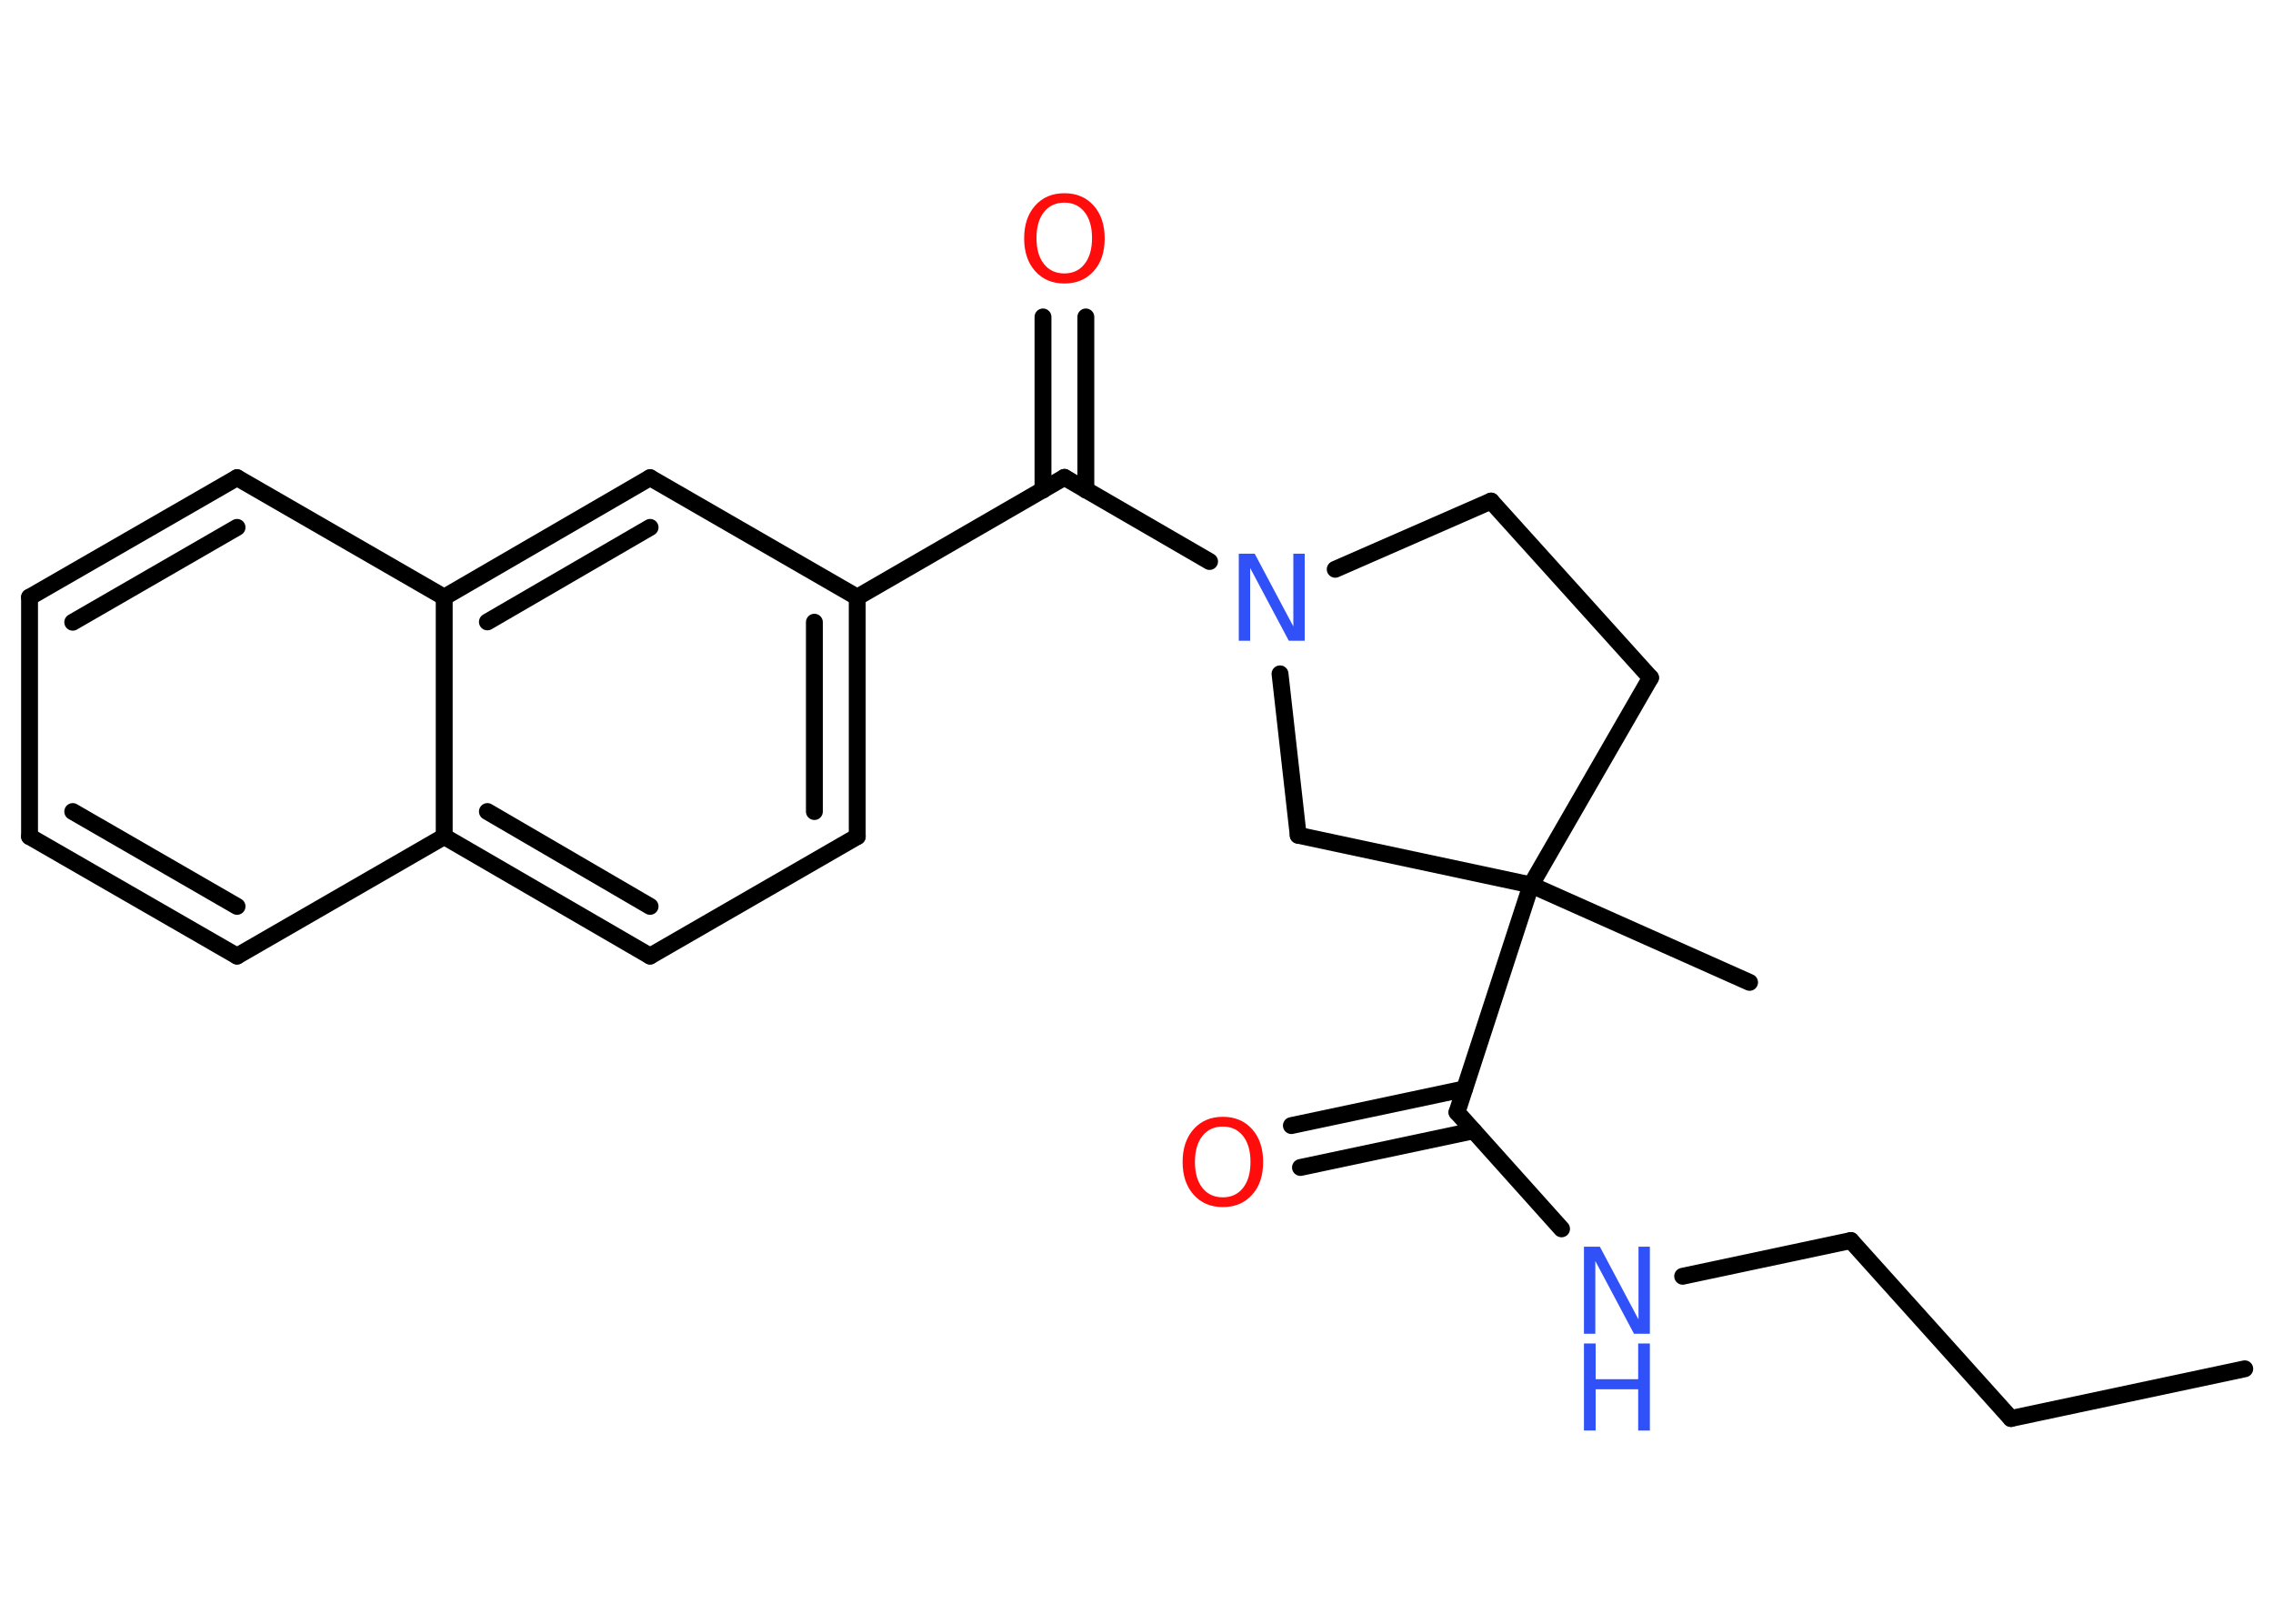 <?xml version='1.0' encoding='UTF-8'?>
<!DOCTYPE svg PUBLIC "-//W3C//DTD SVG 1.1//EN" "http://www.w3.org/Graphics/SVG/1.1/DTD/svg11.dtd">
<svg version='1.2' xmlns='http://www.w3.org/2000/svg' xmlns:xlink='http://www.w3.org/1999/xlink' width='70.0mm' height='50.0mm' viewBox='0 0 70.0 50.0'>
  <desc>Generated by the Chemistry Development Kit (http://github.com/cdk)</desc>
  <g stroke-linecap='round' stroke-linejoin='round' stroke='#000000' stroke-width='.52' fill='#3050F8'>
    <rect x='.0' y='.0' width='70.0' height='50.0' fill='#FFFFFF' stroke='none'/>
    <g id='mol1' class='mol'>
      <line id='mol1bnd1' class='bond' x1='69.13' y1='42.15' x2='61.93' y2='43.68'/>
      <line id='mol1bnd2' class='bond' x1='61.93' y1='43.68' x2='57.0' y2='38.2'/>
      <line id='mol1bnd3' class='bond' x1='57.0' y1='38.2' x2='51.82' y2='39.3'/>
      <line id='mol1bnd4' class='bond' x1='48.09' y1='37.84' x2='44.87' y2='34.25'/>
      <g id='mol1bnd5' class='bond'>
        <line x1='45.38' y1='34.82' x2='40.05' y2='35.95'/>
        <line x1='45.1' y1='33.53' x2='39.77' y2='34.66'/>
      </g>
      <line id='mol1bnd6' class='bond' x1='44.87' y1='34.25' x2='47.15' y2='27.25'/>
      <line id='mol1bnd7' class='bond' x1='47.15' y1='27.25' x2='53.88' y2='30.25'/>
      <line id='mol1bnd8' class='bond' x1='47.15' y1='27.25' x2='50.83' y2='20.87'/>
      <line id='mol1bnd9' class='bond' x1='50.83' y1='20.87' x2='45.92' y2='15.43'/>
      <line id='mol1bnd10' class='bond' x1='45.92' y1='15.43' x2='41.12' y2='17.53'/>
      <line id='mol1bnd11' class='bond' x1='37.25' y1='17.29' x2='32.78' y2='14.7'/>
      <g id='mol1bnd12' class='bond'>
        <line x1='32.12' y1='15.09' x2='32.12' y2='9.76'/>
        <line x1='33.44' y1='15.09' x2='33.44' y2='9.76'/>
      </g>
      <line id='mol1bnd13' class='bond' x1='32.78' y1='14.7' x2='26.4' y2='18.39'/>
      <g id='mol1bnd14' class='bond'>
        <line x1='26.4' y1='25.76' x2='26.4' y2='18.39'/>
        <line x1='25.08' y1='24.99' x2='25.08' y2='19.16'/>
      </g>
      <line id='mol1bnd15' class='bond' x1='26.4' y1='25.76' x2='20.02' y2='29.44'/>
      <g id='mol1bnd16' class='bond'>
        <line x1='13.68' y1='25.76' x2='20.02' y2='29.44'/>
        <line x1='15.01' y1='24.99' x2='20.02' y2='27.91'/>
      </g>
      <line id='mol1bnd17' class='bond' x1='13.68' y1='25.76' x2='7.3' y2='29.44'/>
      <g id='mol1bnd18' class='bond'>
        <line x1='.91' y1='25.76' x2='7.3' y2='29.44'/>
        <line x1='2.24' y1='24.99' x2='7.3' y2='27.91'/>
      </g>
      <line id='mol1bnd19' class='bond' x1='.91' y1='25.76' x2='.91' y2='18.39'/>
      <g id='mol1bnd20' class='bond'>
        <line x1='7.3' y1='14.71' x2='.91' y2='18.39'/>
        <line x1='7.3' y1='16.24' x2='2.24' y2='19.16'/>
      </g>
      <line id='mol1bnd21' class='bond' x1='7.3' y1='14.71' x2='13.68' y2='18.39'/>
      <line id='mol1bnd22' class='bond' x1='13.68' y1='25.76' x2='13.68' y2='18.39'/>
      <g id='mol1bnd23' class='bond'>
        <line x1='20.02' y1='14.71' x2='13.68' y2='18.39'/>
        <line x1='20.02' y1='16.24' x2='15.01' y2='19.15'/>
      </g>
      <line id='mol1bnd24' class='bond' x1='26.4' y1='18.39' x2='20.02' y2='14.71'/>
      <line id='mol1bnd25' class='bond' x1='39.42' y1='20.75' x2='39.98' y2='25.72'/>
      <line id='mol1bnd26' class='bond' x1='47.15' y1='27.25' x2='39.98' y2='25.72'/>
      <g id='mol1atm4' class='atom'>
        <path d='M48.78 38.39h.49l1.19 2.24v-2.24h.35v2.68h-.49l-1.19 -2.24v2.24h-.35v-2.68z' stroke='none'/>
        <path d='M48.78 41.37h.36v1.1h1.31v-1.1h.36v2.68h-.36v-1.27h-1.31v1.27h-.36v-2.68z' stroke='none'/>
      </g>
      <path id='mol1atm6' class='atom' d='M37.66 34.69q-.4 .0 -.63 .29q-.23 .29 -.23 .8q.0 .51 .23 .8q.23 .29 .63 .29q.39 .0 .62 -.29q.23 -.29 .23 -.8q.0 -.51 -.23 -.8q-.23 -.29 -.62 -.29zM37.66 34.39q.56 .0 .9 .38q.34 .38 .34 1.01q.0 .64 -.34 1.01q-.34 .38 -.9 .38q-.56 .0 -.9 -.38q-.34 -.38 -.34 -1.01q.0 -.63 .34 -1.01q.34 -.38 .9 -.38z' stroke='none' fill='#FF0D0D'/>
      <path id='mol1atm11' class='atom' d='M38.15 17.05h.49l1.19 2.24v-2.24h.35v2.68h-.49l-1.19 -2.24v2.24h-.35v-2.68z' stroke='none'/>
      <path id='mol1atm13' class='atom' d='M32.78 6.24q-.4 .0 -.63 .29q-.23 .29 -.23 .8q.0 .51 .23 .8q.23 .29 .63 .29q.39 .0 .62 -.29q.23 -.29 .23 -.8q.0 -.51 -.23 -.8q-.23 -.29 -.62 -.29zM32.78 5.95q.56 .0 .9 .38q.34 .38 .34 1.01q.0 .64 -.34 1.01q-.34 .38 -.9 .38q-.56 .0 -.9 -.38q-.34 -.38 -.34 -1.01q.0 -.63 .34 -1.01q.34 -.38 .9 -.38z' stroke='none' fill='#FF0D0D'/>
    </g>
  </g>
</svg>
